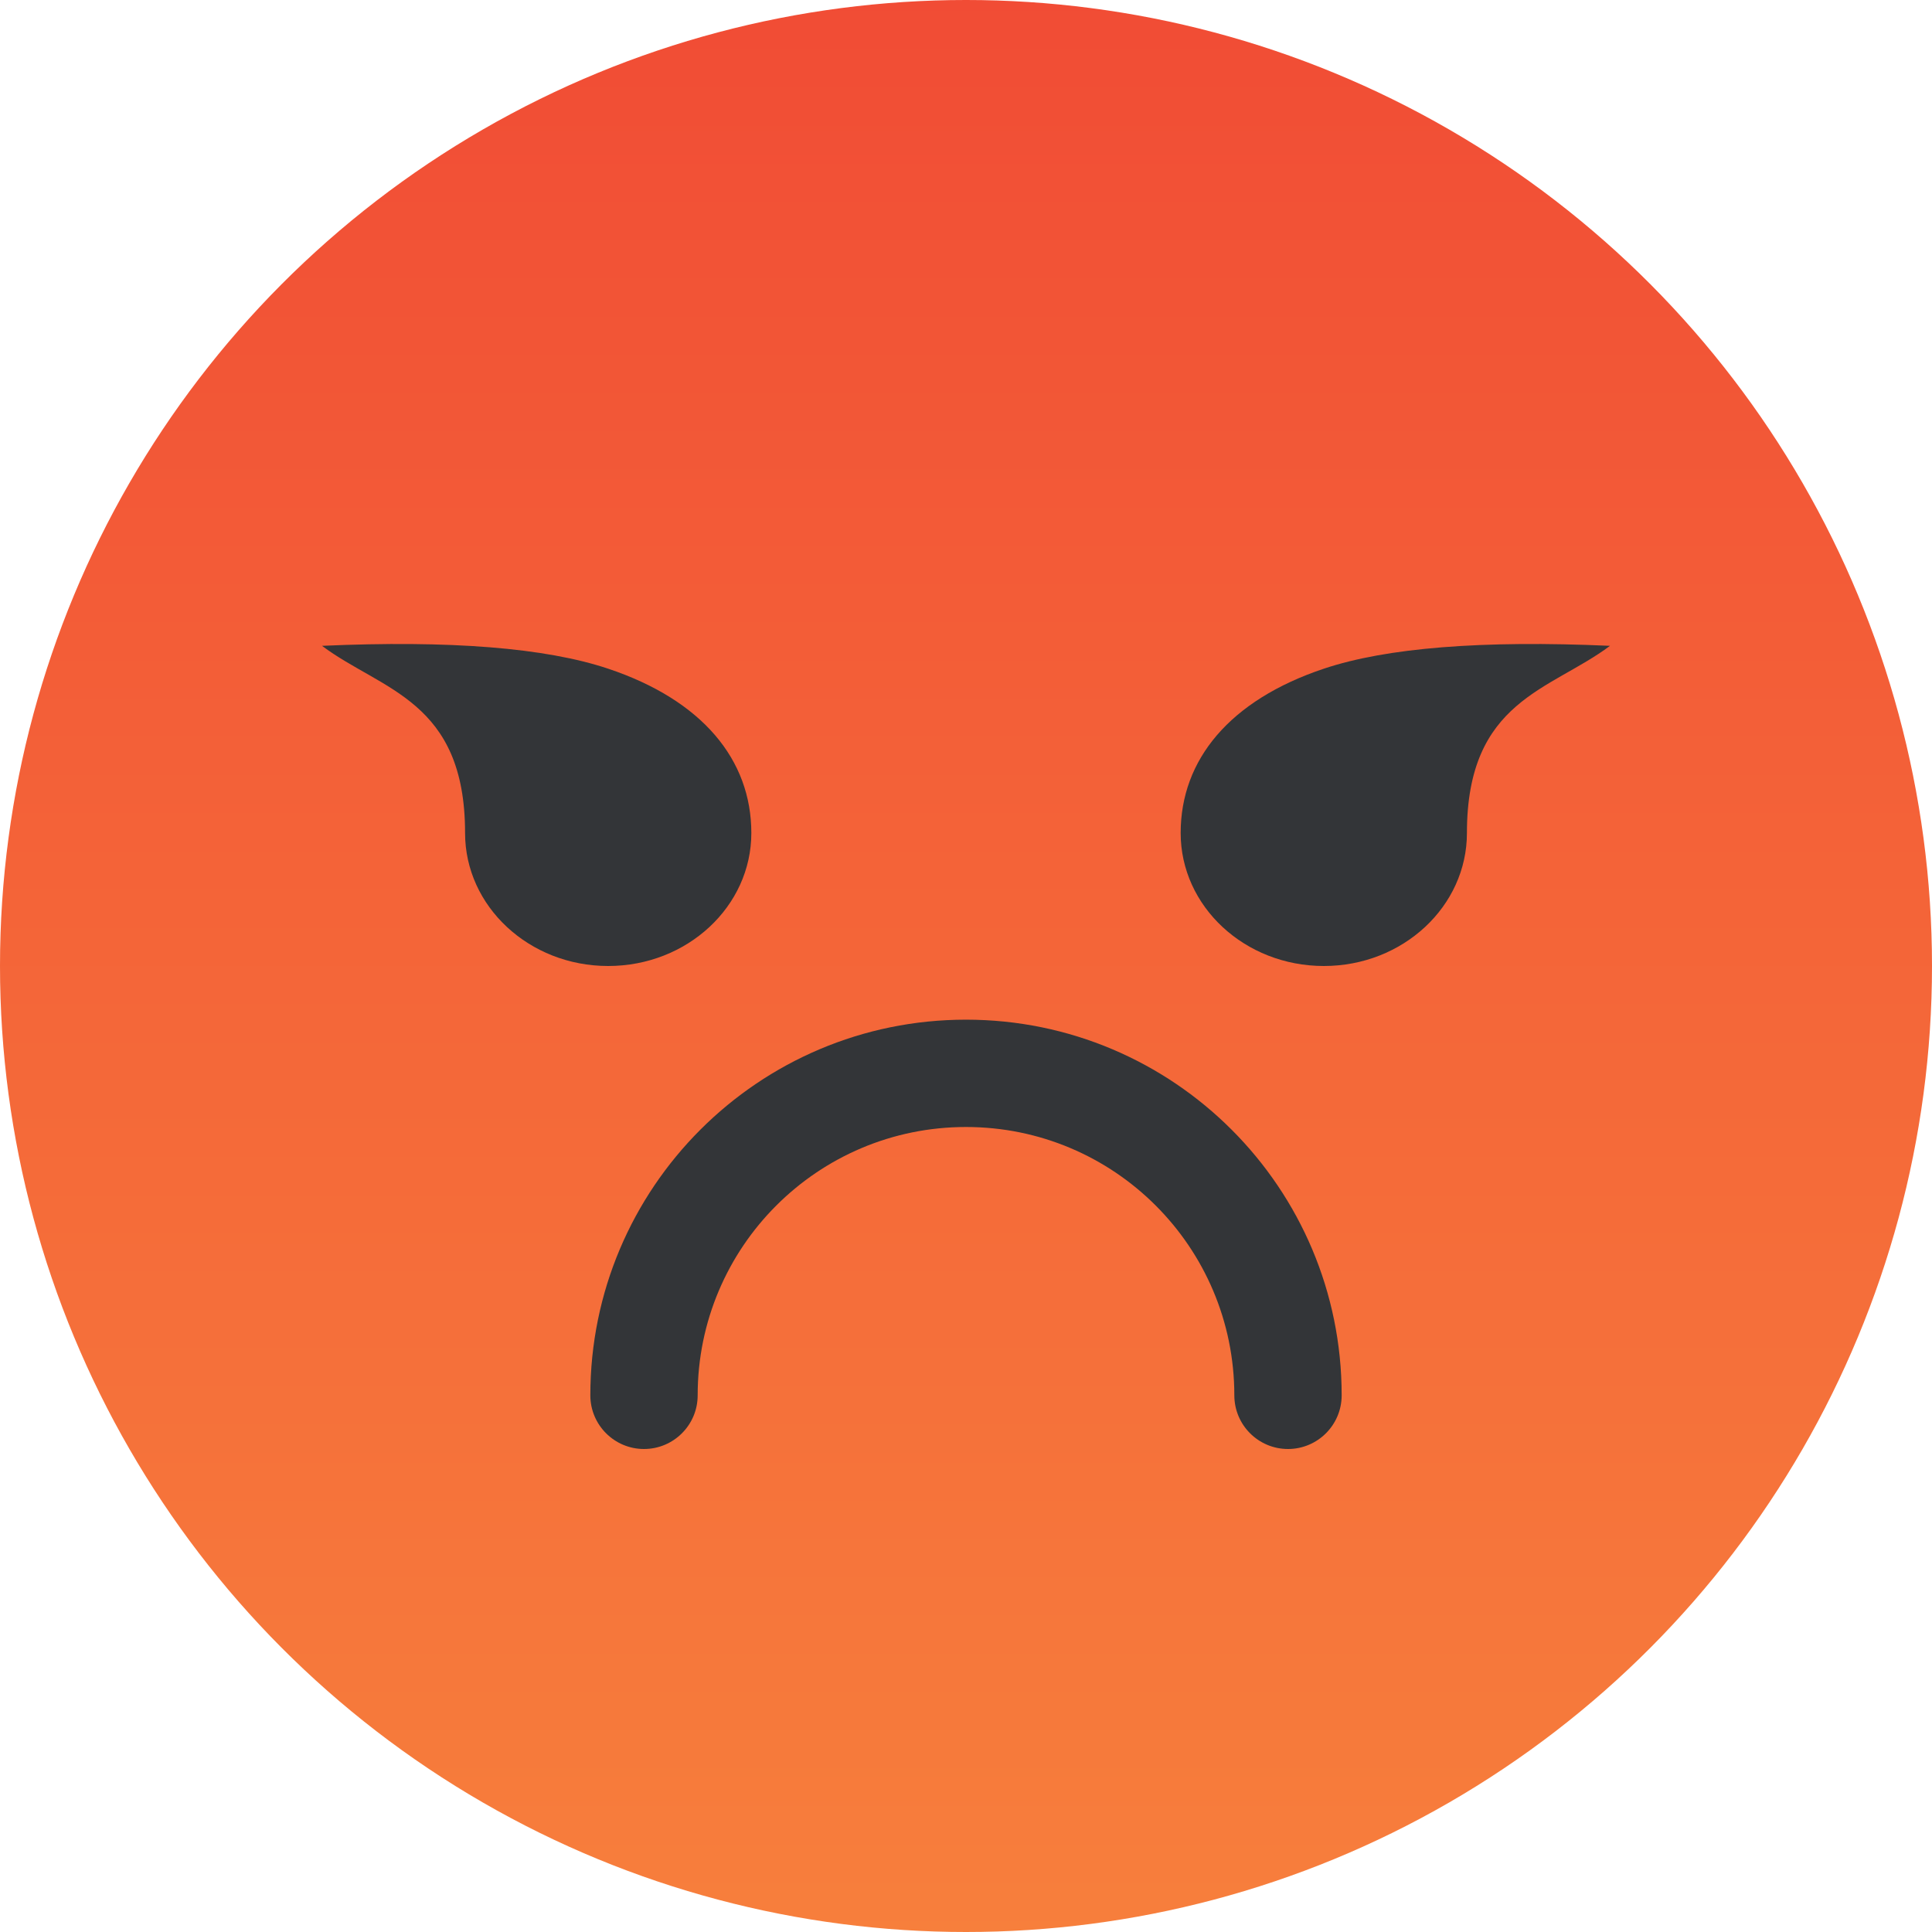 <?xml version="1.0" encoding="UTF-8"?>
<svg width="18px" height="18px" viewBox="0 0 18 18" version="1.1" xmlns="http://www.w3.org/2000/svg" xmlns:xlink="http://www.w3.org/1999/xlink">
    <!-- Generator: Sketch 63.1 (92452) - https://sketch.com -->
    <title>极差 选中</title>
    <desc>Created with Sketch.</desc>
    <defs>
        <linearGradient x1="50%" y1="0%" x2="50%" y2="100%" id="linearGradient-1">
            <stop stop-color="#F14C35" offset="0%"></stop>
            <stop stop-color="#F77F3C" offset="100%"></stop>
        </linearGradient>
    </defs>
    <g id="设计配置" stroke="none" stroke-width="1" fill="none" fill-rule="evenodd">
        <g id="菜单设计-星级评级" transform="translate(-779, -744)">
            <g id="极差-选中" transform="translate(779, 744)">
                <circle id="椭圆形" fill="url(#linearGradient-1)" cx="9" cy="9" r="9"></circle>
                <path d="M5.666,9 C6.403,9 7,8.445 7,7.761 C7,7.077 6.542,6.523 5.666,6.23 C5.083,6.035 4.194,5.964 3,6.017 C3.556,6.434 4.333,6.523 4.333,7.761 C4.333,8.445 4.93,9 5.666,9 Z" id="椭圆形" fill="#333538"></path>
                <path d="M13.666,9 C14.403,9 15,8.445 15,7.761 C15,7.077 14.542,6.523 13.666,6.23 C13.083,6.035 12.194,5.964 11,6.017 C11.556,6.434 12.333,6.523 12.333,7.761 C12.333,8.445 12.93,9 13.666,9 Z" id="椭圆形备份-2" fill="#333538" transform="translate(13, 7.5) scale(-1, 1) translate(-13, -7.5) "></path>
                <path d="M9,9.5 C10.933,9.5 12.5,11.067 12.5,13 C12.5,13.276 12.276,13.5 12,13.5 C11.724,13.5 11.5,13.276 11.5,13 C11.5,11.619 10.381,10.5 9,10.5 C7.619,10.5 6.5,11.619 6.5,13 C6.5,13.276 6.276,13.5 6,13.5 C5.724,13.5 5.5,13.276 5.5,13 C5.5,11.067 7.067,9.5 9,9.5 Z" id="路径" fill="#333538" fill-rule="nonzero"></path>
            </g>
        </g>
    </g>
</svg>
